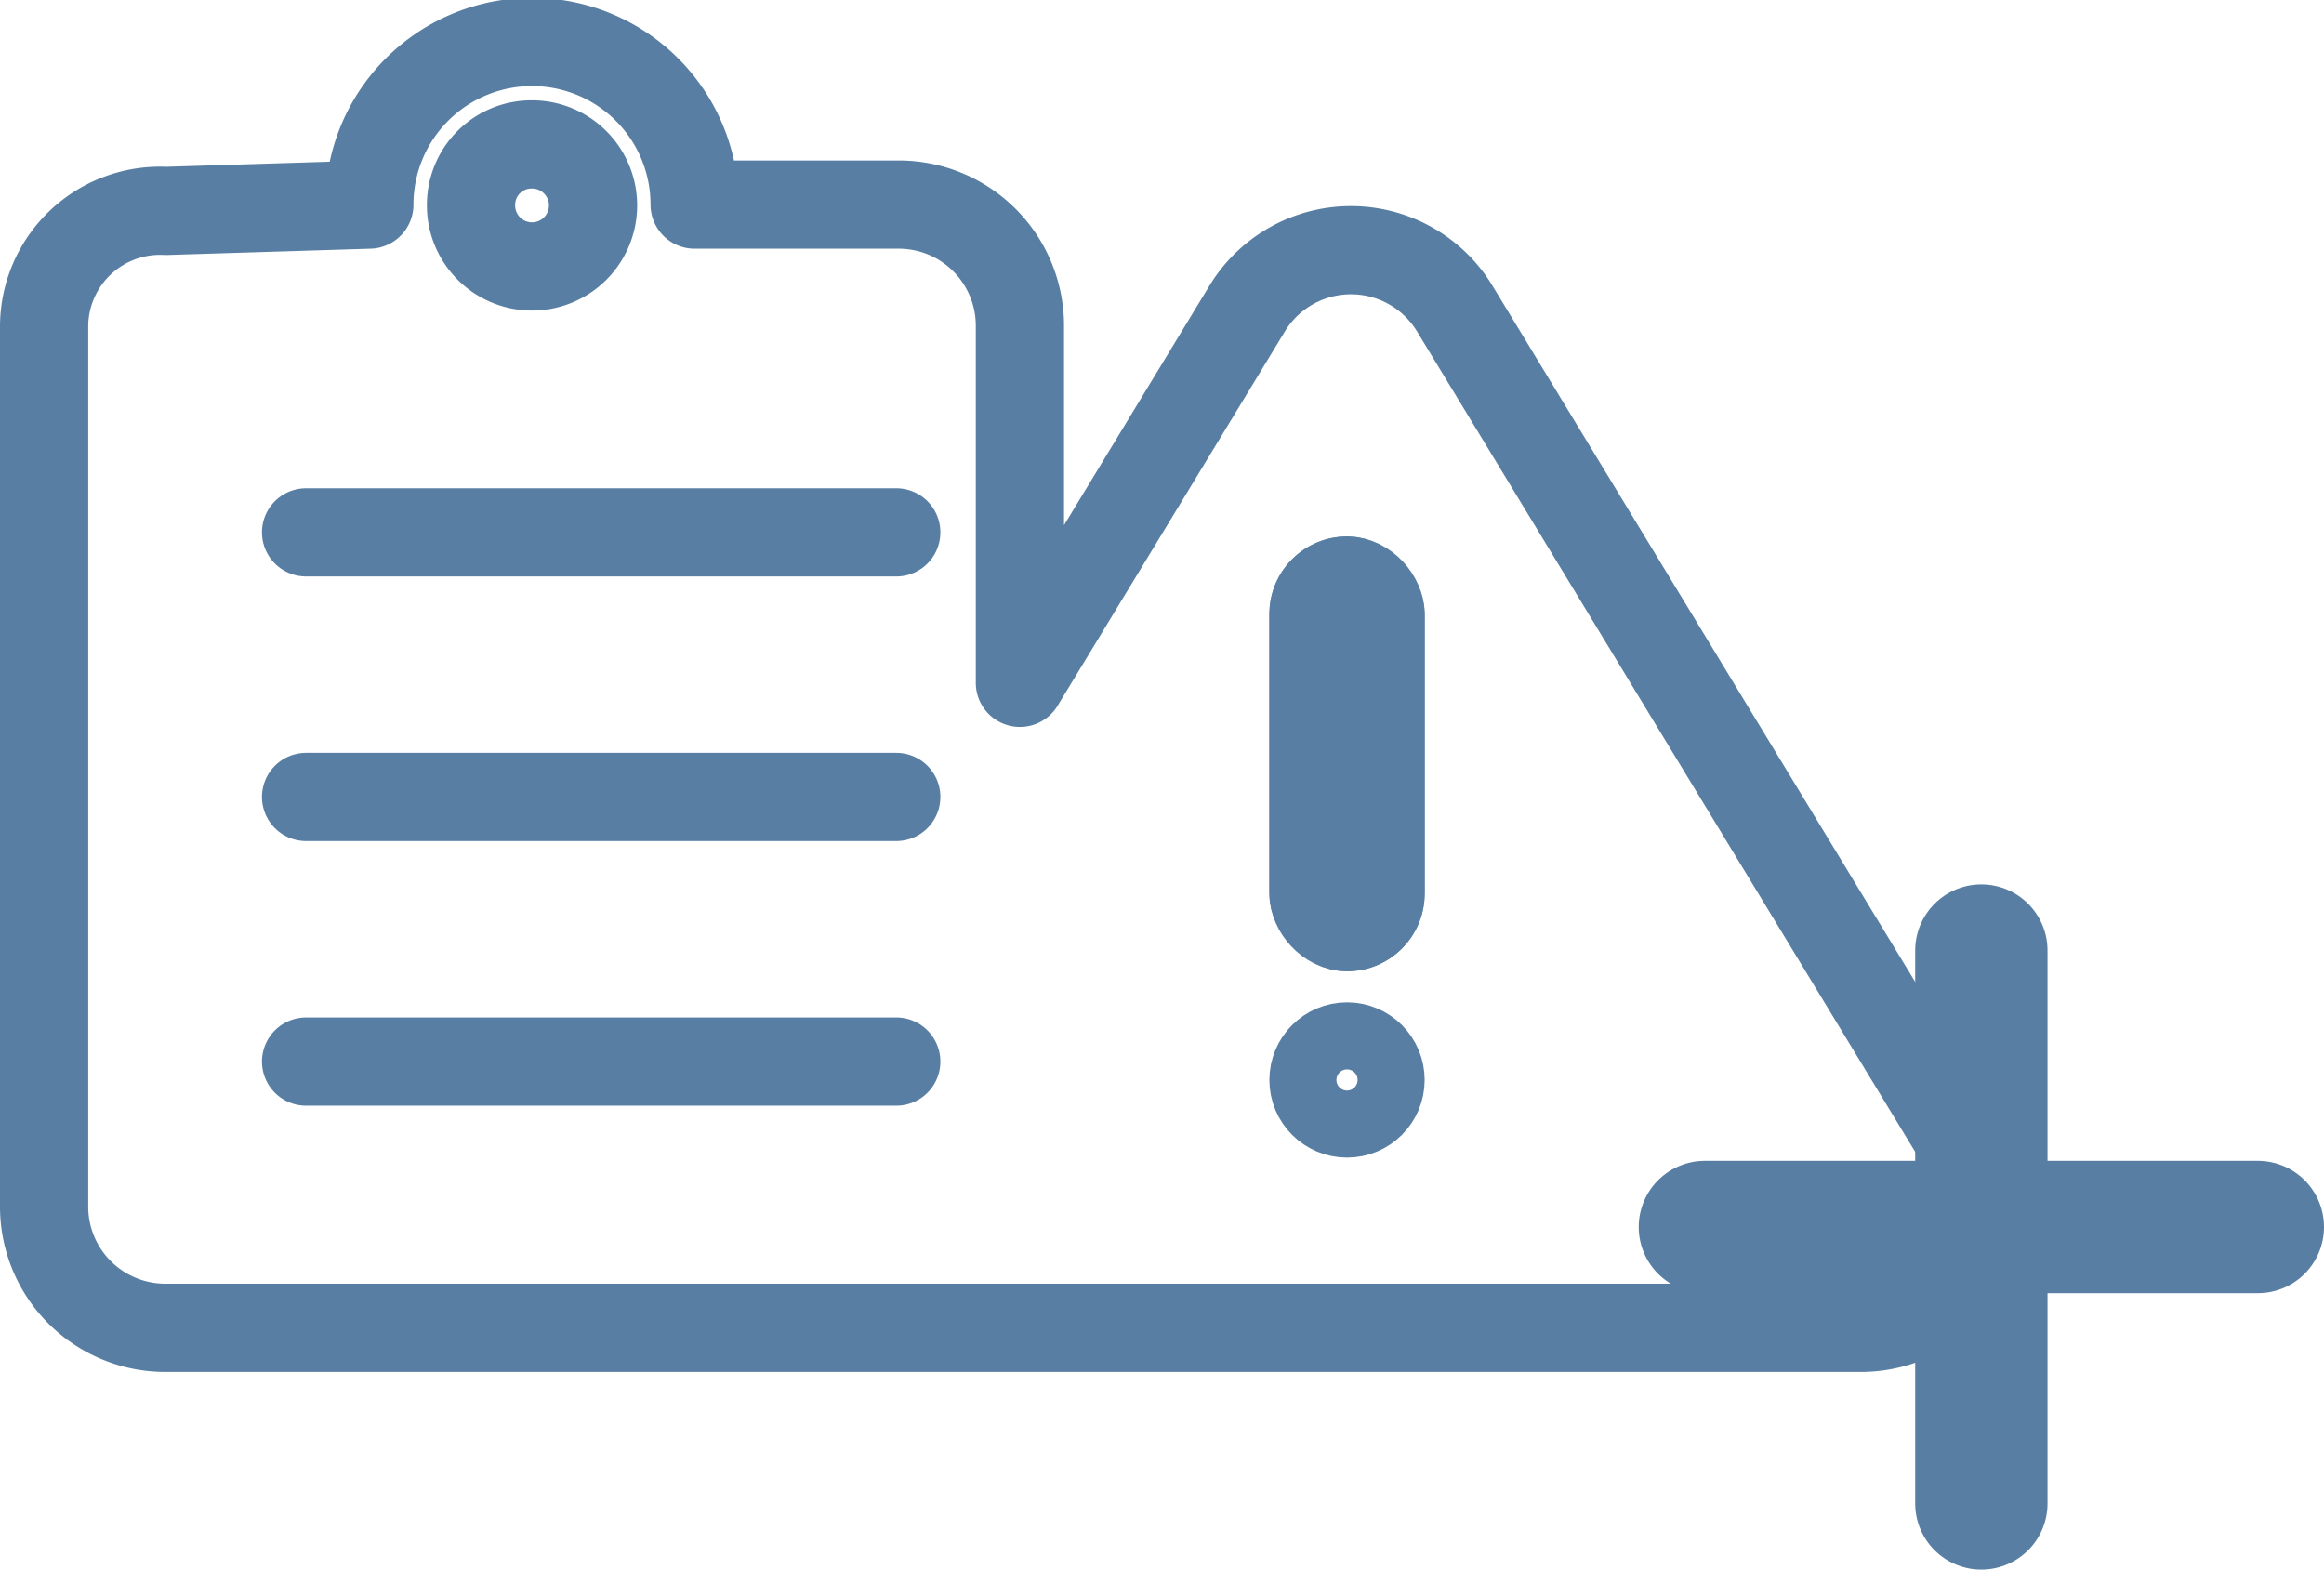 <svg xmlns="http://www.w3.org/2000/svg" width="52.68" height="35.582" viewBox="0 0 52.68 35.582">
  <g id="Group_6744" data-name="Group 6744" transform="translate(-22 -10.441)">
    <g id="Group_6709" data-name="Group 6709" transform="translate(23 11.441)">
      <g id="Incident">
        <g id="Group_6318" data-name="Group 6318">
          <g id="Component_63_25" data-name="Component 63 – 25">
            <path id="Union_4" data-name="Union 4" d="M19.354,29.1H2.765A2.747,2.747,0,0,1,0,26.369v-20A2.63,2.63,0,0,1,2.765,3.781l4.607-.143a3.687,3.687,0,0,1,7.374,0h4.608a2.746,2.746,0,0,1,2.765,2.728v8.113l5.166-8.508a2.753,2.753,0,0,1,4.676,0L43.545,25.049a2.662,2.662,0,0,1,.009,2.685A2.742,2.742,0,0,1,41.207,29.1ZM9.677,3.638A1.383,1.383,0,1,0,11.06,2.274,1.37,1.37,0,0,0,9.677,3.638Z" fill="none" stroke="#587fa3" stroke-linecap="round" stroke-linejoin="round" stroke-width="2"/>
            <g id="Group_6211" data-name="Group 6211" transform="translate(27.774 11.161)">
              <g id="Rectangle_3558" data-name="Rectangle 3558" fill="#587fa3" stroke="#587fa3" stroke-width="2">
                <rect width="3.52" height="9.857" rx="1.76" stroke="none"/>
                <rect x="1" y="1" width="1.52" height="7.857" rx="0.76" fill="none"/>
              </g>
              <g id="Ellipse_618" data-name="Ellipse 618" transform="translate(0 10.561)" fill="none" stroke="#587fa3" stroke-width="2">
                <circle cx="1.76" cy="1.76" r="1.76" stroke="none"/>
                <circle cx="1.76" cy="1.76" r="0.76" fill="none"/>
              </g>
            </g>
            <line id="Line_587" data-name="Line 587" x2="13.378" transform="translate(5.938 11.068)" fill="none" stroke="#587fa3" stroke-linecap="round" stroke-width="2"/>
            <line id="Line_588" data-name="Line 588" x2="13.378" transform="translate(5.938 17.066)" fill="none" stroke="#587fa3" stroke-linecap="round" stroke-width="2"/>
            <line id="Line_589" data-name="Line 589" x2="13.378" transform="translate(5.938 23.065)" fill="none" stroke="#587fa3" stroke-linecap="round" stroke-width="2"/>
          </g>
        </g>
      </g>
    </g>
    <g id="Icon_feather-plus" data-name="Icon feather-plus" transform="translate(60.646 31.989)">
      <path id="Path_5670" data-name="Path 5670" d="M18,7.5V20.034" transform="translate(-11.733 -7.5)" fill="none" stroke="#587fa3" stroke-linecap="round" stroke-linejoin="round" stroke-width="3"/>
      <path id="Path_5671" data-name="Path 5671" d="M7.5,18H20.034" transform="translate(-7.5 -11.733)" fill="none" stroke="#587fa3" stroke-linecap="round" stroke-linejoin="round" stroke-width="3"/>
    </g>
  </g>
</svg>
